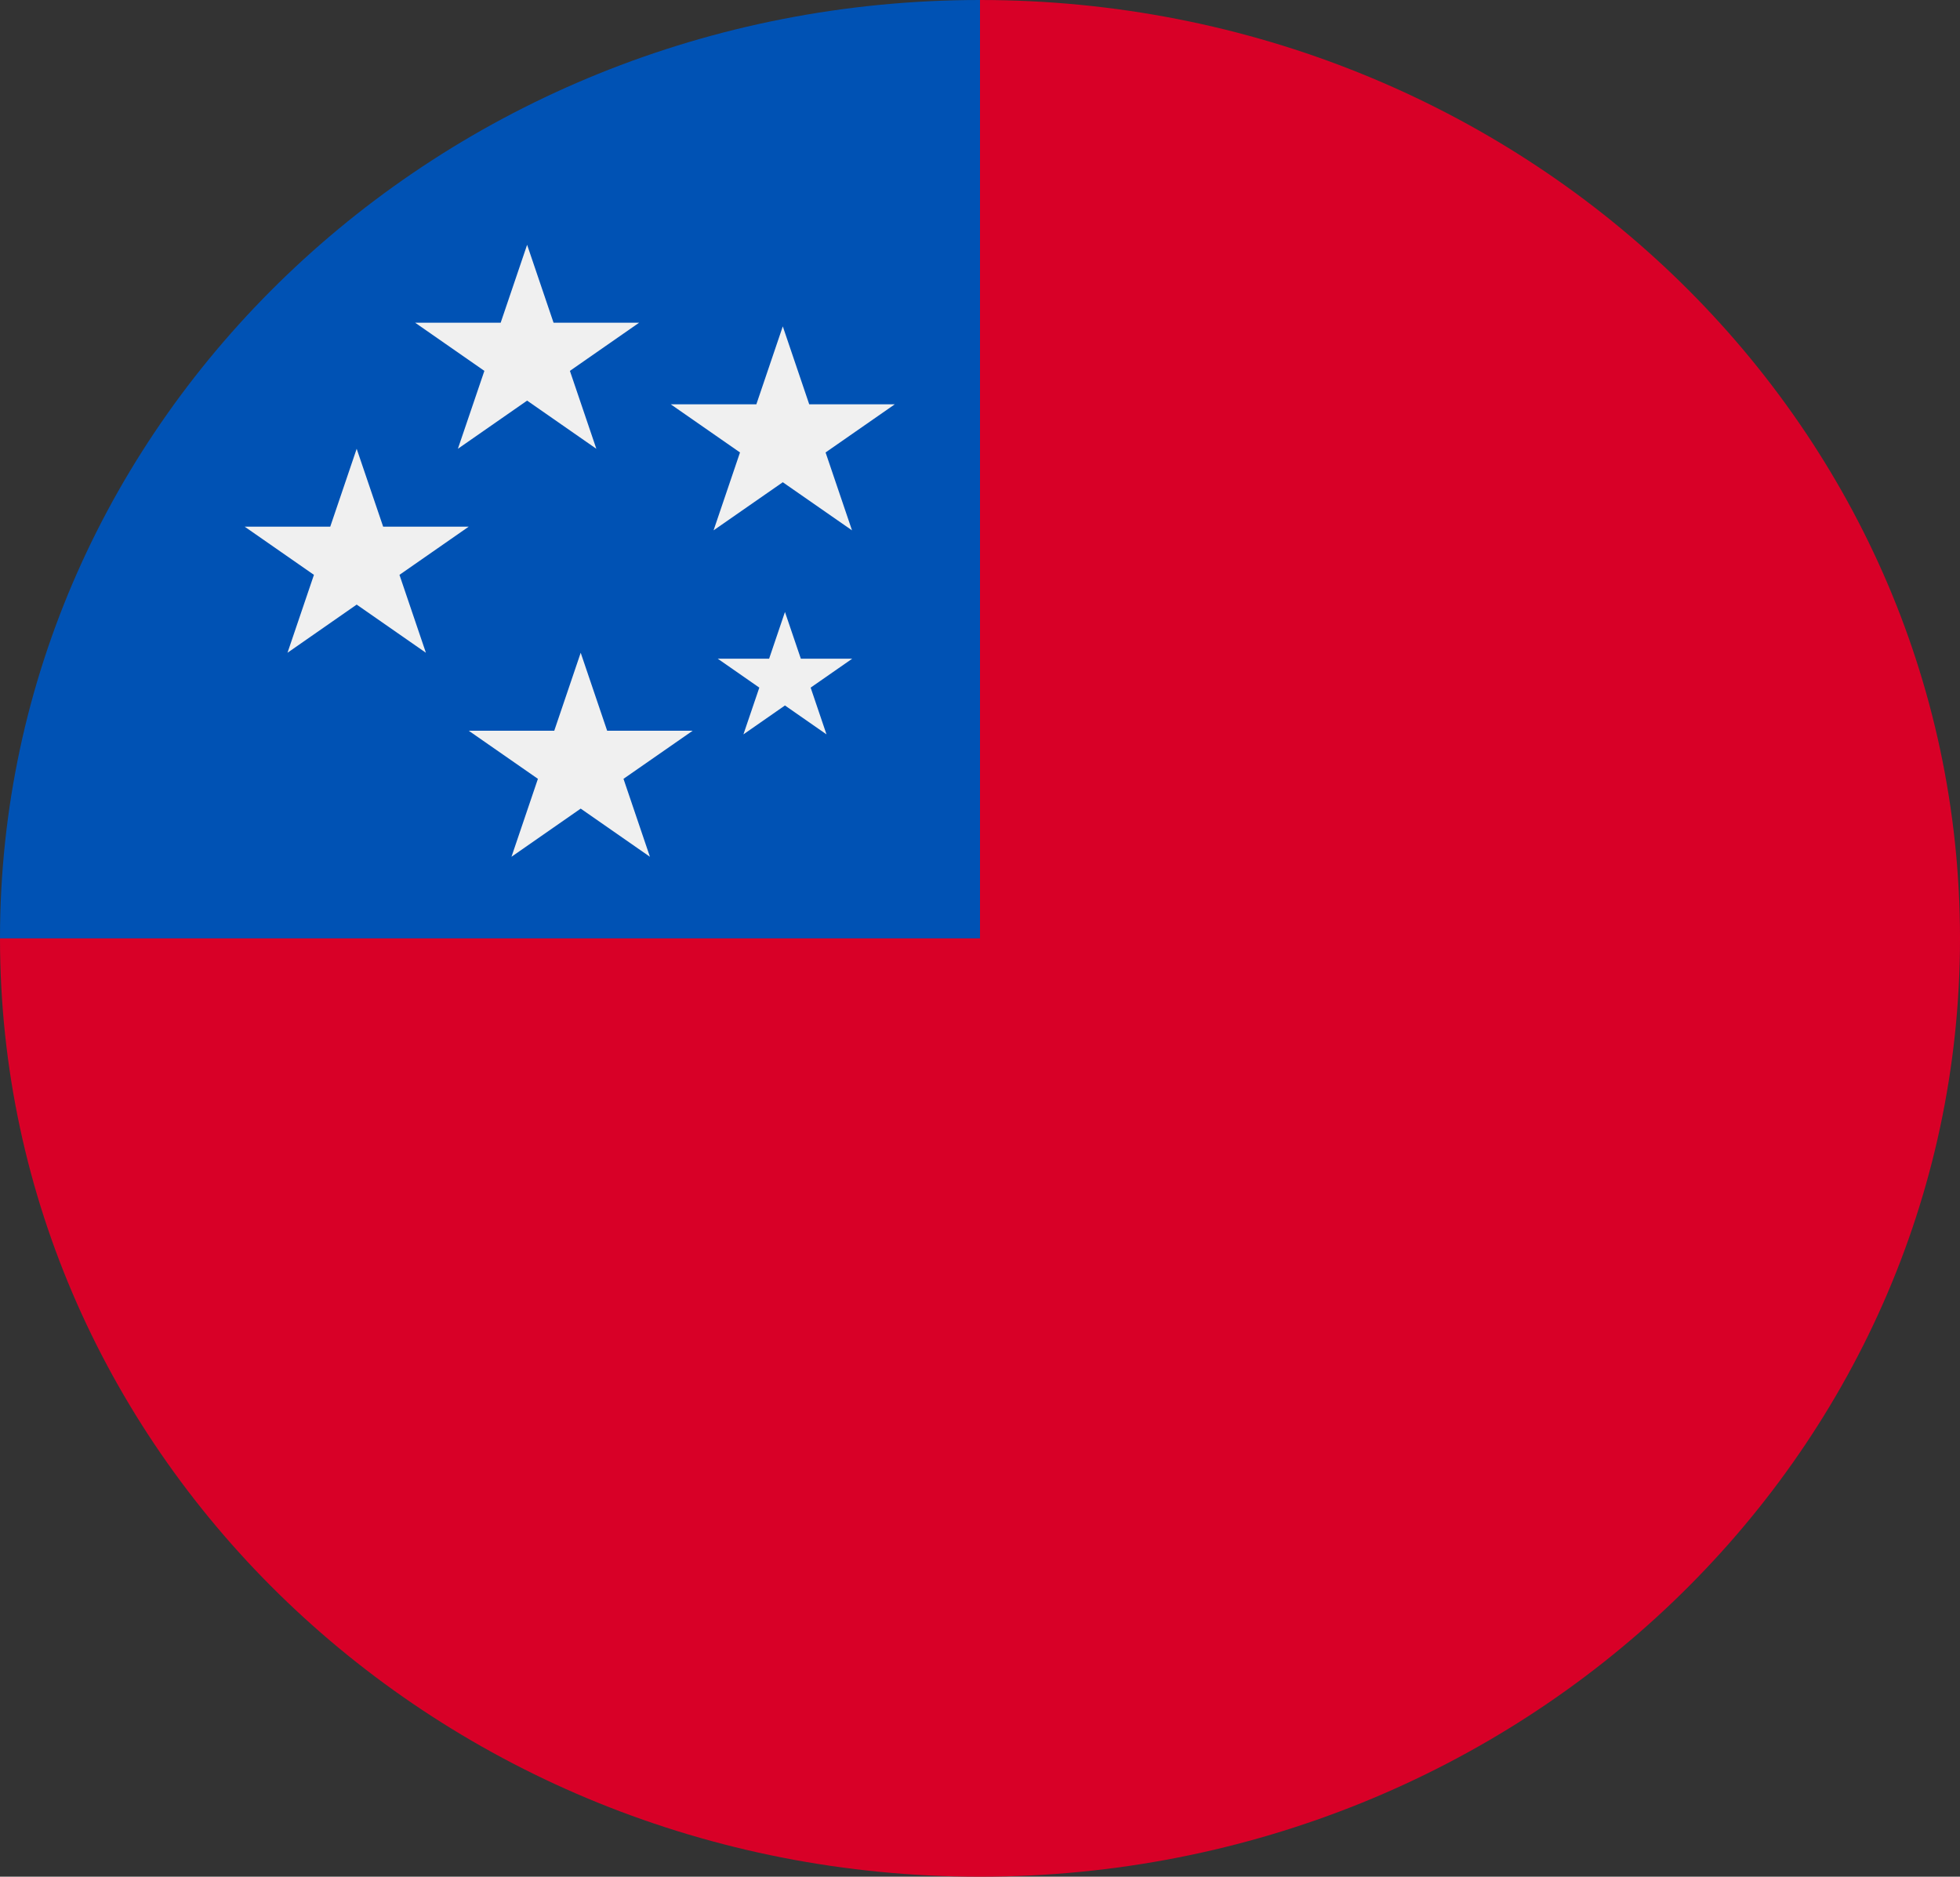 <svg width="47" height="45" viewBox="0 0 47 45" fill="none" xmlns="http://www.w3.org/2000/svg">
<rect x="0" y="0" width="47" height="45" fill="#333333" stroke="none"/>
<g clip-path="url(#clip0_105_2315)">
<path d="M47 22.5C47 34.926 36.479 45 23.5 45C10.521 45 0 34.926 0 22.5C8.072 14.772 14.917 8.217 23.5 0C36.479 0 47 10.074 47 22.5Z" fill="#D80027"/>
<path d="M23.5 22.5C23.5 10.074 23.5 8.609 23.5 0C10.521 0 0 10.074 0 22.5H23.5Z" fill="#0052B4"/>
<path d="M18.823 14.674L19.204 15.795H20.435L19.439 16.488L19.819 17.609L18.823 16.916L17.827 17.609L18.208 16.488L17.212 15.795H18.443L18.823 14.674Z" fill="#F0F0F0"/>
<path d="M12.64 5.87L13.274 7.738H15.326L13.666 8.893L14.3 10.761L12.64 9.606L10.98 10.761L11.615 8.893L9.955 7.738H12.006L12.64 5.87Z" fill="#F0F0F0"/>
<path d="M18.771 7.826L19.405 9.695H21.456L19.797 10.849L20.431 12.717L18.771 11.563L17.111 12.717L17.745 10.849L16.085 9.695H18.137L18.771 7.826Z" fill="#F0F0F0"/>
<path d="M13.925 15.652L14.559 17.521H16.611L14.951 18.675L15.585 20.544L13.925 19.389L12.265 20.544L12.899 18.675L11.239 17.521H13.291L13.925 15.652Z" fill="#F0F0F0"/>
<path d="M8.553 10.761L9.188 12.629H11.239L9.579 13.784L10.213 15.652L8.553 14.497L6.894 15.652L7.528 13.784L5.868 12.629H7.919L8.553 10.761Z" fill="#F0F0F0"/>
</g>
<defs>
<clipPath id="clip0_105_2315">
<rect width="47" height="45" fill="white"/>
</clipPath>
</defs>
</svg>
